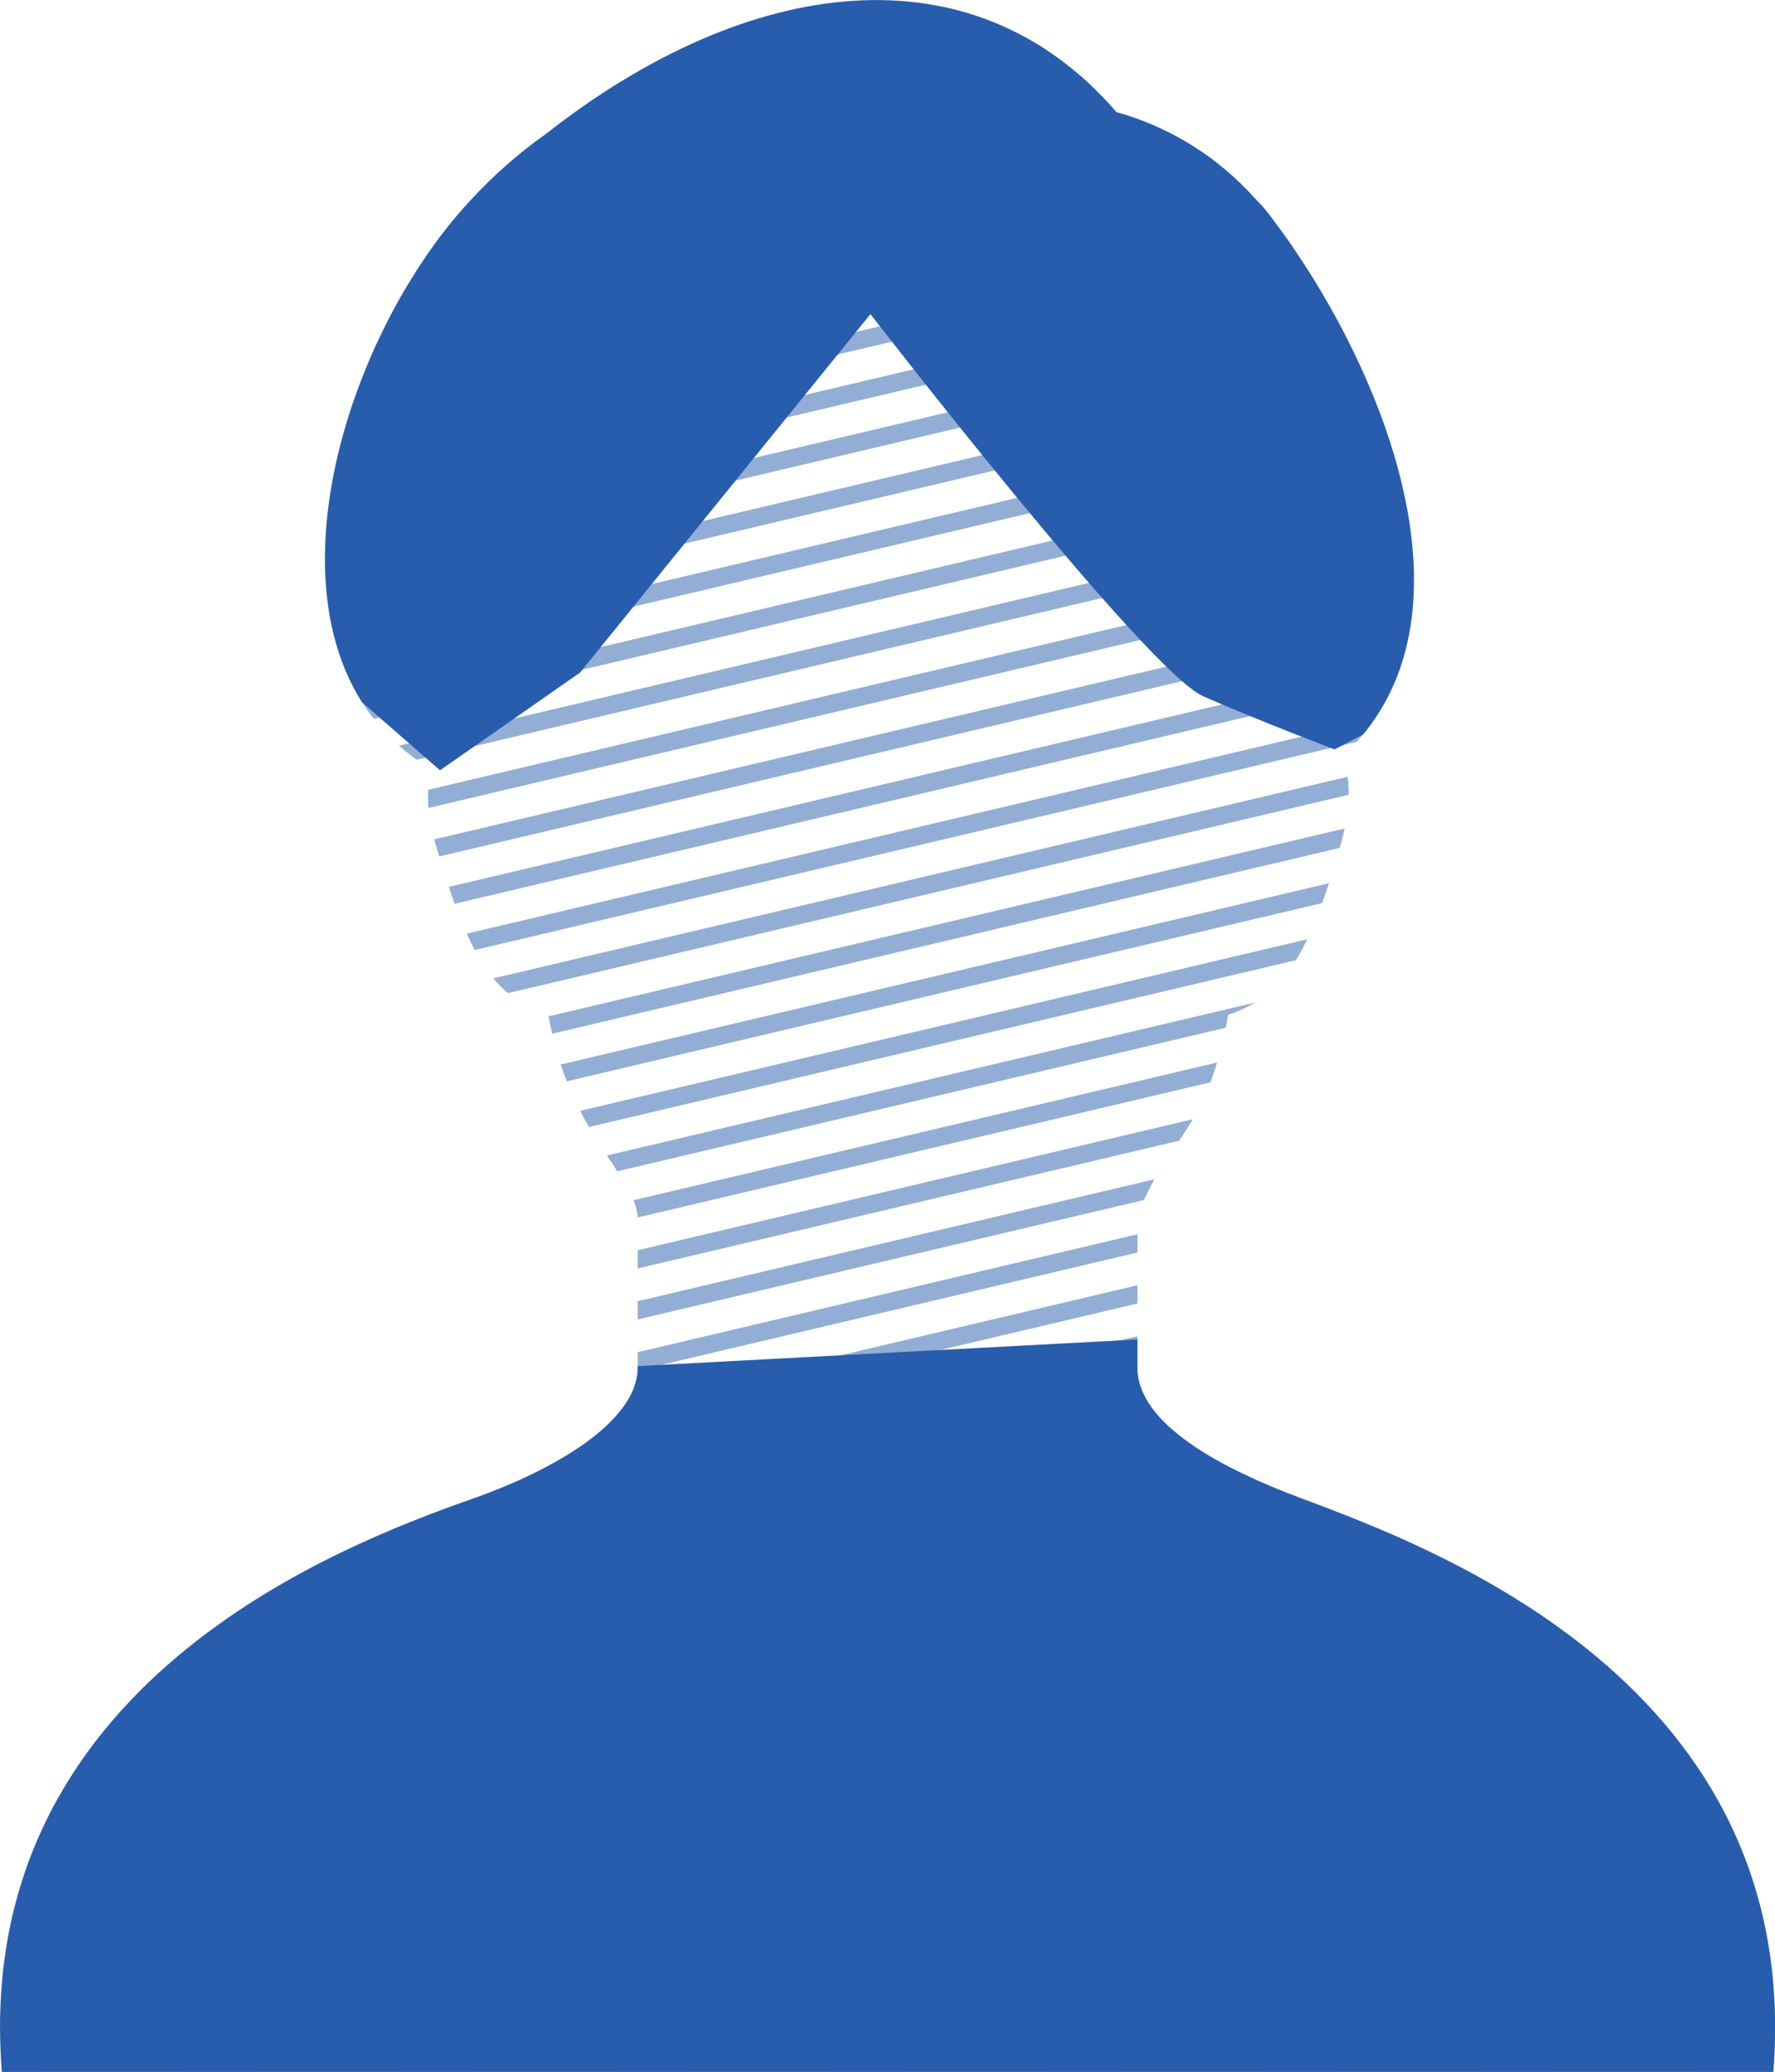 <svg xmlns="http://www.w3.org/2000/svg" xmlns:xlink="http://www.w3.org/1999/xlink" width="100" height="116.675" viewBox="0 0 100 116.675">
  <defs>
    <clipPath id="clip-path">
      <path id="パス_43795" data-name="パス 43795" d="M2252.39,60.882c-4.295-1.607-9.189-4.108-9.189-7.345V45.044c1.573-4.359,3.936-4.672,5.118-11.363,2.755-.984,4.329-2.559,6.3-9.447.7-2.451.58-4.053.112-5.1,8.382-7.68,2.134-22.42-4.148-30.586a7.69,7.69,0,0,0-.748-.834,16.315,16.315,0,0,0-7.812-4.875c-8.075-9.352-20.663-7.778-32.128,1.213a26.822,26.822,0,0,0-4.269,3.754c-7.582,8.12-12.795,25.648-2.26,32.015a8.765,8.765,0,0,0,.346,4.414c1.966,6.888,3.54,8.463,6.294,9.447,1.182,6.691,4.778,8.839,5.039,11.363v8.493c0,3.237-5.281,5.968-9.189,7.345-7.5,2.643-28.363,10.457-26.63,32.318h99.8C2280.752,71.34,2259.837,63.668,2252.39,60.882Z" transform="translate(-2179.121 23.476)" fill="#4b4b4b"/>
    </clipPath>
  </defs>
  <g id="icon" clip-path="url(#clip-path)">
    <g id="グループ_10428" data-name="グループ 10428" transform="translate(-171.021 -81.677)">
      <g id="グループ_10443" data-name="グループ 10443" opacity="0.5">
        <path id="パス_43764" data-name="パス 43764" d="M300.475,182.447l391.348-92.3" transform="translate(-300.475 18.956)" fill="none" stroke="#275dac" stroke-miterlimit="10" stroke-width="1"/>
        <path id="パス_43764-2" data-name="パス 43764" d="M300.475,322.634l391.348-92.3" transform="translate(-300.475 -81.035)" fill="none" stroke="#275dac" stroke-miterlimit="10" stroke-width="1"/>
        <path id="パス_43764-3" data-name="パス 43764" d="M300.475,302.607l391.348-92.3" transform="translate(-300.475 -66.75)" fill="none" stroke="#275dac" stroke-miterlimit="10" stroke-width="1"/>
        <path id="パス_43764-4" data-name="パス 43764" d="M300.475,352.674l391.348-92.3" transform="translate(-300.475 -102.461)" fill="none" stroke="#275dac" stroke-miterlimit="10" stroke-width="1"/>
        <path id="パス_43764-5" data-name="パス 43764" d="M300.475,342.661l391.348-92.3" transform="translate(-300.475 -95.319)" fill="none" stroke="#275dac" stroke-miterlimit="10" stroke-width="1"/>
        <path id="パス_43764-6" data-name="パス 43764" d="M300.475,222.5l391.348-92.3" transform="translate(-300.475 -9.614)" fill="none" stroke="#275dac" stroke-miterlimit="10" stroke-width="1"/>
        <path id="パス_43764-7" data-name="パス 43764" d="M300.475,192.461l391.348-92.3" transform="translate(-300.475 11.813)" fill="none" stroke="#275dac" stroke-miterlimit="10" stroke-width="1"/>
        <path id="パス_43764-8" data-name="パス 43764" d="M300.475,232.514l391.348-92.3" transform="translate(-300.475 -16.756)" fill="none" stroke="#275dac" stroke-miterlimit="10" stroke-width="1"/>
        <path id="パス_43764-9" data-name="パス 43764" d="M300.475,282.581l391.348-92.3" transform="translate(-300.475 -52.467)" fill="none" stroke="#275dac" stroke-miterlimit="10" stroke-width="1"/>
        <path id="パス_43764-10" data-name="パス 43764" d="M300.475,252.541l391.348-92.3" transform="translate(-300.475 -31.04)" fill="none" stroke="#275dac" stroke-miterlimit="10" stroke-width="1"/>
        <path id="パス_43764-11" data-name="パス 43764" d="M300.475,382.714l391.348-92.3" transform="translate(-300.475 -123.888)" fill="none" stroke="#275dac" stroke-miterlimit="10" stroke-width="1"/>
        <path id="パス_43764-12" data-name="パス 43764" d="M300.475,522.9l391.348-92.3" transform="translate(-300.475 -223.878)" fill="none" stroke="#275dac" stroke-miterlimit="10" stroke-width="1"/>
        <path id="パス_43764-13" data-name="パス 43764" d="M300.475,502.874l391.348-92.3" transform="translate(-300.475 -209.594)" fill="none" stroke="#275dac" stroke-miterlimit="10" stroke-width="1"/>
        <path id="パス_43764-14" data-name="パス 43764" d="M300.475,542.927l391.348-92.3" transform="translate(-300.475 -238.162)" fill="none" stroke="#275dac" stroke-miterlimit="10" stroke-width="1"/>
        <path id="パス_43764-15" data-name="パス 43764" d="M300.475,422.767l391.348-92.3" transform="translate(-300.475 -152.457)" fill="none" stroke="#275dac" stroke-miterlimit="10" stroke-width="1"/>
        <path id="パス_43764-16" data-name="パス 43764" d="M300.475,392.727l391.348-92.3" transform="translate(-300.475 -131.03)" fill="none" stroke="#275dac" stroke-miterlimit="10" stroke-width="1"/>
        <path id="パス_43764-17" data-name="パス 43764" d="M300.475,432.781l391.348-92.3" transform="translate(-300.475 -159.599)" fill="none" stroke="#275dac" stroke-miterlimit="10" stroke-width="1"/>
        <path id="パス_43764-18" data-name="パス 43764" d="M300.475,482.847l391.348-92.3" transform="translate(-300.475 -195.309)" fill="none" stroke="#275dac" stroke-miterlimit="10" stroke-width="1"/>
        <path id="パス_43764-19" data-name="パス 43764" d="M300.475,452.807l391.348-92.3" transform="translate(-300.475 -173.883)" fill="none" stroke="#275dac" stroke-miterlimit="10" stroke-width="1"/>
        <path id="パス_43764-20" data-name="パス 43764" d="M300.475,202.474l391.348-92.3" transform="translate(-300.475 4.671)" fill="none" stroke="#275dac" stroke-miterlimit="10" stroke-width="1"/>
        <path id="パス_43764-21" data-name="パス 43764" d="M300.475,332.647l391.348-92.3" transform="translate(-300.475 -88.177)" fill="none" stroke="#275dac" stroke-miterlimit="10" stroke-width="1"/>
        <path id="パス_43764-22" data-name="パス 43764" d="M300.475,312.621l391.348-92.3" transform="translate(-300.475 -73.893)" fill="none" stroke="#275dac" stroke-miterlimit="10" stroke-width="1"/>
        <path id="パス_43764-23" data-name="パス 43764" d="M300.475,372.7l391.348-92.3" transform="translate(-300.475 -116.746)" fill="none" stroke="#275dac" stroke-miterlimit="10" stroke-width="1"/>
        <path id="パス_43764-24" data-name="パス 43764" d="M300.475,362.687l391.348-92.3" transform="translate(-300.475 -109.604)" fill="none" stroke="#275dac" stroke-miterlimit="10" stroke-width="1"/>
        <path id="パス_43764-25" data-name="パス 43764" d="M300.475,242.527l391.348-92.3" transform="translate(-300.475 -23.897)" fill="none" stroke="#275dac" stroke-miterlimit="10" stroke-width="1"/>
        <path id="パス_43764-26" data-name="パス 43764" d="M300.475,212.487l391.348-92.3" transform="translate(-300.475 -2.471)" fill="none" stroke="#275dac" stroke-miterlimit="10" stroke-width="1"/>
        <path id="パス_43764-27" data-name="パス 43764" d="M300.475,262.554l391.348-92.3" transform="translate(-300.475 -38.182)" fill="none" stroke="#275dac" stroke-miterlimit="10" stroke-width="1"/>
        <path id="パス_43764-28" data-name="パス 43764" d="M300.475,292.594l391.348-92.3" transform="translate(-300.475 -59.608)" fill="none" stroke="#275dac" stroke-miterlimit="10" stroke-width="1"/>
        <path id="パス_43764-29" data-name="パス 43764" d="M300.475,272.567l391.348-92.3" transform="translate(-300.475 -45.324)" fill="none" stroke="#275dac" stroke-miterlimit="10" stroke-width="1"/>
        <path id="パス_43764-30" data-name="パス 43764" d="M300.475,402.741l391.348-92.3" transform="translate(-300.475 -138.172)" fill="none" stroke="#275dac" stroke-miterlimit="10" stroke-width="1"/>
        <path id="パス_43764-31" data-name="パス 43764" d="M300.475,532.914l391.348-92.3" transform="translate(-300.475 -231.021)" fill="none" stroke="#275dac" stroke-miterlimit="10" stroke-width="1"/>
        <path id="パス_43764-32" data-name="パス 43764" d="M300.475,512.887l391.348-92.3" transform="translate(-300.475 -216.736)" fill="none" stroke="#275dac" stroke-miterlimit="10" stroke-width="1"/>
        <path id="パス_43764-33" data-name="パス 43764" d="M300.475,552.941l391.348-92.3" transform="translate(-300.475 -245.305)" fill="none" stroke="#275dac" stroke-miterlimit="10" stroke-width="1"/>
        <path id="パス_43764-34" data-name="パス 43764" d="M300.475,442.794l391.348-92.3" transform="translate(-300.475 -166.741)" fill="none" stroke="#275dac" stroke-miterlimit="10" stroke-width="1"/>
        <path id="パス_43764-35" data-name="パス 43764" d="M300.475,412.754l391.348-92.3" transform="translate(-300.475 -145.314)" fill="none" stroke="#275dac" stroke-miterlimit="10" stroke-width="1"/>
        <path id="パス_43764-36" data-name="パス 43764" d="M300.475,462.821l391.348-92.3" transform="translate(-300.475 -181.025)" fill="none" stroke="#275dac" stroke-miterlimit="10" stroke-width="1"/>
        <path id="パス_43764-37" data-name="パス 43764" d="M300.475,492.861l391.348-92.3" transform="translate(-300.475 -202.452)" fill="none" stroke="#275dac" stroke-miterlimit="10" stroke-width="1"/>
        <path id="パス_43764-38" data-name="パス 43764" d="M300.475,472.834l391.348-92.3" transform="translate(-300.475 -188.167)" fill="none" stroke="#275dac" stroke-miterlimit="10" stroke-width="1"/>
        <path id="パス_43764-39" data-name="パス 43764" d="M300.475-198.059l391.348-92.3" transform="translate(-300.475 290.357)" fill="none" stroke="#275dac" stroke-miterlimit="10" stroke-width="1"/>
        <path id="パス_43764-40" data-name="パス 43764" d="M300.475-57.873l391.348-92.3" transform="translate(-300.475 190.367)" fill="none" stroke="#275dac" stroke-miterlimit="10" stroke-width="1"/>
        <path id="パス_43764-41" data-name="パス 43764" d="M300.475-77.9l391.348-92.3" transform="translate(-300.475 204.651)" fill="none" stroke="#275dac" stroke-miterlimit="10" stroke-width="1"/>
        <path id="パス_43764-42" data-name="パス 43764" d="M300.475-27.833l391.348-92.3" transform="translate(-300.475 168.94)" fill="none" stroke="#275dac" stroke-miterlimit="10" stroke-width="1"/>
        <path id="パス_43764-43" data-name="パス 43764" d="M300.475-37.846l391.348-92.3" transform="translate(-300.475 176.083)" fill="none" stroke="#275dac" stroke-miterlimit="10" stroke-width="1"/>
        <path id="パス_43764-44" data-name="パス 43764" d="M300.475-158.006l391.348-92.3" transform="translate(-300.475 261.789)" fill="none" stroke="#275dac" stroke-miterlimit="10" stroke-width="1"/>
        <path id="パス_43764-45" data-name="パス 43764" d="M300.475-188.046l391.348-92.3" transform="translate(-300.475 283.215)" fill="none" stroke="#275dac" stroke-miterlimit="10" stroke-width="1"/>
        <path id="パス_43764-46" data-name="パス 43764" d="M300.475-147.993l391.348-92.3" transform="translate(-300.475 254.646)" fill="none" stroke="#275dac" stroke-miterlimit="10" stroke-width="1"/>
        <path id="パス_43764-47" data-name="パス 43764" d="M300.475-97.926l391.348-92.3" transform="translate(-300.475 218.936)" fill="none" stroke="#275dac" stroke-miterlimit="10" stroke-width="1"/>
        <path id="パス_43764-48" data-name="パス 43764" d="M300.475-127.966l391.348-92.3" transform="translate(-300.475 240.362)" fill="none" stroke="#275dac" stroke-miterlimit="10" stroke-width="1"/>
        <path id="パス_43764-49" data-name="パス 43764" d="M300.475,2.207l391.348-92.3" transform="translate(-300.475 147.514)" fill="none" stroke="#275dac" stroke-miterlimit="10" stroke-width="1"/>
        <path id="パス_43764-50" data-name="パス 43764" d="M300.475,142.394,691.823,50.1" transform="translate(-300.475 47.524)" fill="none" stroke="#275dac" stroke-miterlimit="10" stroke-width="1"/>
        <path id="パス_43764-51" data-name="パス 43764" d="M300.475,122.367l391.348-92.3" transform="translate(-300.475 61.808)" fill="none" stroke="#275dac" stroke-miterlimit="10" stroke-width="1"/>
        <path id="パス_43764-52" data-name="パス 43764" d="M300.475,162.421l391.348-92.3" transform="translate(-300.475 33.239)" fill="none" stroke="#275dac" stroke-miterlimit="10" stroke-width="1"/>
        <path id="パス_43764-53" data-name="パス 43764" d="M300.475,42.261l391.348-92.3" transform="translate(-300.475 118.945)" fill="none" stroke="#275dac" stroke-miterlimit="10" stroke-width="1"/>
        <path id="パス_43764-54" data-name="パス 43764" d="M300.475,12.221l391.348-92.3" transform="translate(-300.475 140.372)" fill="none" stroke="#275dac" stroke-miterlimit="10" stroke-width="1"/>
        <path id="パス_43764-55" data-name="パス 43764" d="M300.475,52.274l391.348-92.3" transform="translate(-300.475 111.803)" fill="none" stroke="#275dac" stroke-miterlimit="10" stroke-width="1"/>
        <path id="パス_43764-56" data-name="パス 43764" d="M300.475,102.341l391.348-92.3" transform="translate(-300.475 76.092)" fill="none" stroke="#275dac" stroke-miterlimit="10" stroke-width="1"/>
        <path id="パス_43764-57" data-name="パス 43764" d="M300.475,72.3,691.823-20" transform="translate(-300.475 97.519)" fill="none" stroke="#275dac" stroke-miterlimit="10" stroke-width="1"/>
        <path id="パス_43764-58" data-name="パス 43764" d="M300.475-178.033l391.348-92.3" transform="translate(-300.475 276.073)" fill="none" stroke="#275dac" stroke-miterlimit="10" stroke-width="1"/>
        <path id="パス_43764-59" data-name="パス 43764" d="M300.475-47.859l391.348-92.3" transform="translate(-300.475 183.225)" fill="none" stroke="#275dac" stroke-miterlimit="10" stroke-width="1"/>
        <path id="パス_43764-60" data-name="パス 43764" d="M300.475-67.886l391.348-92.3" transform="translate(-300.475 197.509)" fill="none" stroke="#275dac" stroke-miterlimit="10" stroke-width="1"/>
        <path id="パス_43764-61" data-name="パス 43764" d="M300.475-7.806l391.348-92.3" transform="translate(-300.475 154.656)" fill="none" stroke="#275dac" stroke-miterlimit="10" stroke-width="1"/>
        <path id="パス_43764-62" data-name="パス 43764" d="M300.475-17.819l391.348-92.3" transform="translate(-300.475 161.798)" fill="none" stroke="#275dac" stroke-miterlimit="10" stroke-width="1"/>
        <path id="パス_43764-63" data-name="パス 43764" d="M300.475-137.979l391.348-92.3" transform="translate(-300.475 247.504)" fill="none" stroke="#275dac" stroke-miterlimit="10" stroke-width="1"/>
        <path id="パス_43764-64" data-name="パス 43764" d="M300.475-168.019l391.348-92.3" transform="translate(-300.475 268.93)" fill="none" stroke="#275dac" stroke-miterlimit="10" stroke-width="1"/>
        <path id="パス_43764-65" data-name="パス 43764" d="M300.475-117.953l391.348-92.3" transform="translate(-300.475 233.22)" fill="none" stroke="#275dac" stroke-miterlimit="10" stroke-width="1"/>
        <path id="パス_43764-66" data-name="パス 43764" d="M300.475-87.913l391.348-92.3" transform="translate(-300.475 211.793)" fill="none" stroke="#275dac" stroke-miterlimit="10" stroke-width="1"/>
        <path id="パス_43764-67" data-name="パス 43764" d="M300.475-107.939l391.348-92.3" transform="translate(-300.475 226.077)" fill="none" stroke="#275dac" stroke-miterlimit="10" stroke-width="1"/>
        <path id="パス_43764-68" data-name="パス 43764" d="M300.475,22.234l391.348-92.3" transform="translate(-300.475 133.229)" fill="none" stroke="#275dac" stroke-miterlimit="10" stroke-width="1"/>
        <path id="パス_43764-69" data-name="パス 43764" d="M300.475,152.407l391.348-92.3" transform="translate(-300.475 40.382)" fill="none" stroke="#275dac" stroke-miterlimit="10" stroke-width="1"/>
        <path id="パス_43764-70" data-name="パス 43764" d="M300.475,132.381l391.348-92.3" transform="translate(-300.475 54.666)" fill="none" stroke="#275dac" stroke-miterlimit="10" stroke-width="1"/>
        <path id="パス_43764-71" data-name="パス 43764" d="M300.475,172.434l391.348-92.3" transform="translate(-300.475 26.097)" fill="none" stroke="#275dac" stroke-miterlimit="10" stroke-width="1"/>
        <path id="パス_43764-72" data-name="パス 43764" d="M300.475,62.287l391.348-92.3" transform="translate(-300.475 104.661)" fill="none" stroke="#275dac" stroke-miterlimit="10" stroke-width="1"/>
        <path id="パス_43764-73" data-name="パス 43764" d="M300.475,32.247l391.348-92.3" transform="translate(-300.475 126.088)" fill="none" stroke="#275dac" stroke-miterlimit="10" stroke-width="1"/>
        <path id="パス_43764-74" data-name="パス 43764" d="M300.475,82.314l391.348-92.3" transform="translate(-300.475 90.376)" fill="none" stroke="#275dac" stroke-miterlimit="10" stroke-width="1"/>
        <path id="パス_43764-75" data-name="パス 43764" d="M300.475,112.354l391.348-92.3" transform="translate(-300.475 68.95)" fill="none" stroke="#275dac" stroke-miterlimit="10" stroke-width="1"/>
        <path id="パス_43764-76" data-name="パス 43764" d="M300.475,92.327,691.823.029" transform="translate(-300.475 83.235)" fill="none" stroke="#275dac" stroke-miterlimit="10" stroke-width="1"/>
      </g>
      <g id="グループ_10442" data-name="グループ 10442">
        <path id="パス_43793" data-name="パス 43793" d="M532.01-73.476l10.661-7.478,32.366-1.723,43.379,18.5v24.885l-118.41-1.885V-52.535Z" transform="translate(-338.469 239.705)" fill="#275dac"/>
        <path id="パス_43794" data-name="パス 43794" d="M543.438-147.345l7.888-5.5,16.361-20.188s15.55,20.115,18.757,21.525,7.392,2.987,7.392,2.987l8.293-4.324-1.844-25.537-34.593-22.8-18.26,2.281-12.82,43.864Z" transform="translate(-347.627 272.398)" fill="#275dac"/>
      </g>
    </g>
  </g>
</svg>
